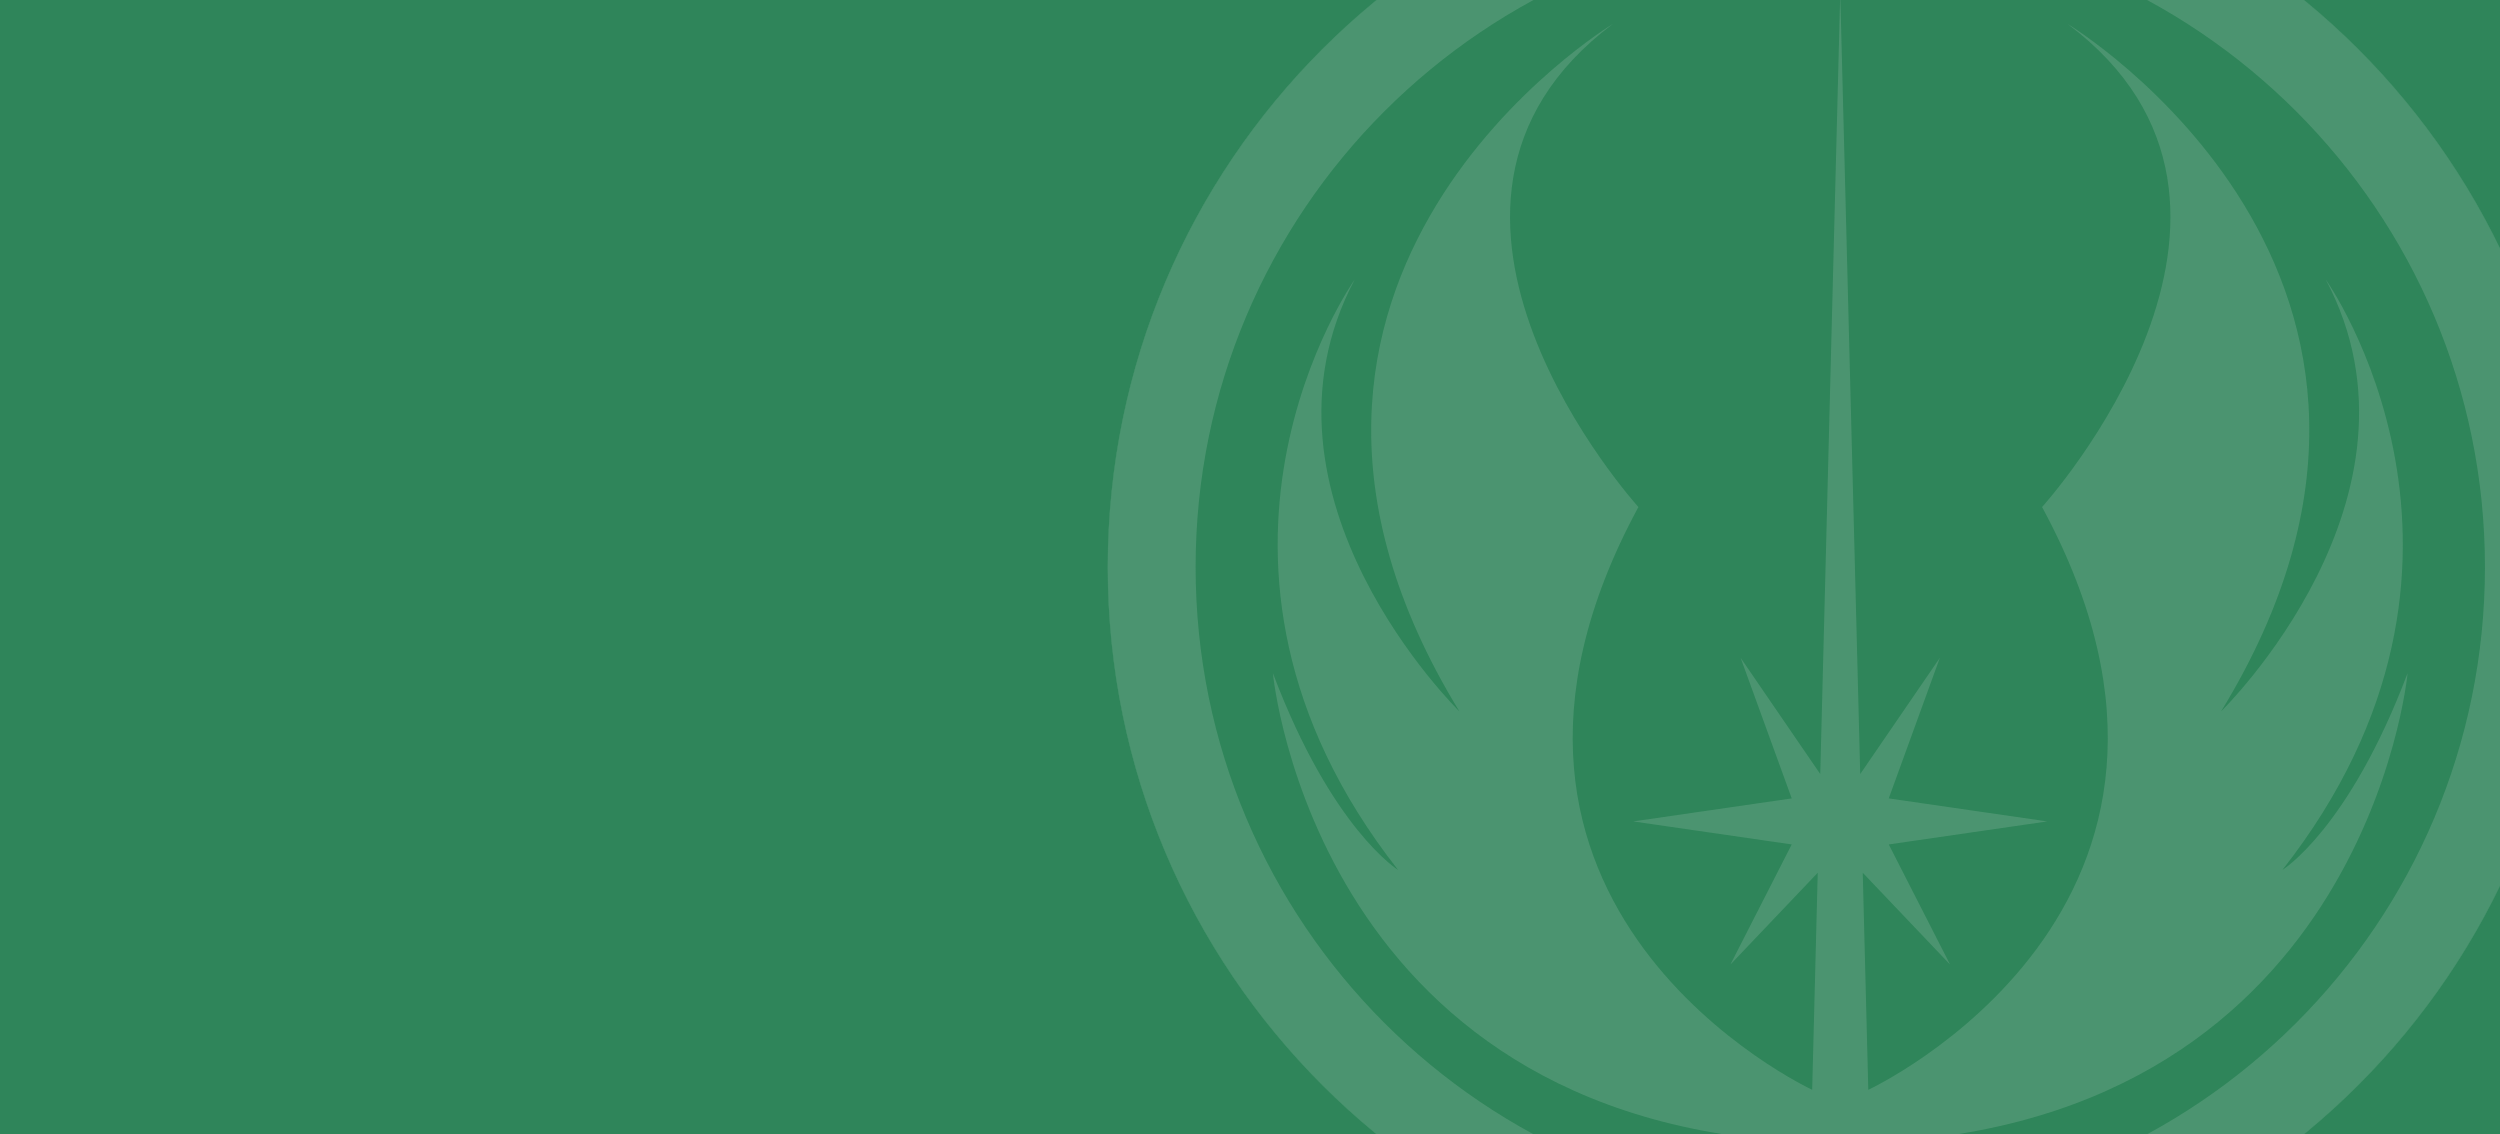 <svg width="216" height="98" viewBox="0 0 216 98" fill="none" xmlns="http://www.w3.org/2000/svg">
<rect x="0" y="0" width="216" height="98" fill="#333333" stroke="none"/>
<g clip-path="url(#clip0_3901_3277)">
<rect width="216" height="98" fill="#2F855A"/>
<g opacity="0.15">
<path fill-rule="evenodd" clip-rule="evenodd" d="M157.271 66.88C156.185 65.295 150.39 56.837 150.39 56.837L154.806 68.983L141.115 70.971L154.806 72.958L149.506 83.338C149.506 83.338 156.119 76.386 157.053 75.404C156.668 90.454 156.573 94.158 156.573 94.158C156.573 94.158 122.787 78.479 141.557 43.808C141.557 43.808 118.149 17.971 139.348 2.071C139.348 2.071 103.133 23.933 126.099 61.475C126.099 61.475 107.108 42.925 117.045 24.154C117.045 24.154 99.82 48.446 120.799 75.167C120.799 75.167 115.057 71.633 109.979 58.163C109.979 58.163 113.683 98.264 158.549 98.79C158.549 98.796 158.549 98.796 158.549 98.796C158.699 98.796 158.848 98.795 158.997 98.794C159.145 98.795 159.294 98.796 159.444 98.796C159.444 98.796 159.444 98.796 159.444 98.79C204.31 98.264 208.015 58.163 208.015 58.163C202.936 71.633 197.194 75.167 197.194 75.167C218.173 48.446 200.948 24.154 200.948 24.154C210.885 42.925 191.894 61.475 191.894 61.475C214.86 23.933 178.645 2.071 178.645 2.071C199.844 17.971 176.436 43.808 176.436 43.808C195.207 78.479 161.42 94.158 161.42 94.158C161.42 94.158 161.325 90.454 160.94 75.404C161.875 76.386 168.487 83.338 168.487 83.338L163.187 72.958L176.878 70.971L163.187 68.983L167.603 56.837C167.603 56.837 161.808 65.295 160.722 66.88C160.23 47.656 159.01 -0.043 159.004 -0.268C159.002 -0.797 159.002 -0.8 159.002 -0.8C159.002 -0.8 159.002 -0.8 158.997 -0.58C158.991 -0.8 158.991 -0.8 158.991 -0.8C158.991 -0.8 158.991 -0.797 158.989 -0.268C158.979 0.108 157.762 47.699 157.271 66.88" fill="#EDEDED"/>
<path d="M159 -14.281C124.051 -14.281 95.719 14.05 95.719 49C95.719 83.949 124.051 112.282 159 112.282C193.95 112.282 222.281 83.949 222.281 49C222.281 14.05 193.95 -14.281 159 -14.281V-14.281Z" stroke="#EDEDED" stroke-width="0.03" stroke-miterlimit="10"/>
<path fill-rule="evenodd" clip-rule="evenodd" d="M159 -14.281C124.051 -14.281 95.719 14.051 95.719 49C95.719 83.949 124.051 112.282 159 112.282C193.949 112.282 222.281 83.949 222.281 49C222.281 14.051 193.949 -14.281 159 -14.281ZM159 -6.7C189.762 -6.7 214.7 18.238 214.7 49C214.7 79.762 189.762 104.7 159 104.7C128.239 104.7 103.3 79.762 103.3 49C103.3 18.238 128.239 -6.7 159 -6.7Z" fill="#EDEDED"/>
</g>
</g>
<defs>
<clipPath id="clip0_3901_3277">
<rect width="216" height="98" fill="white"/>
</clipPath>
</defs>
</svg>
